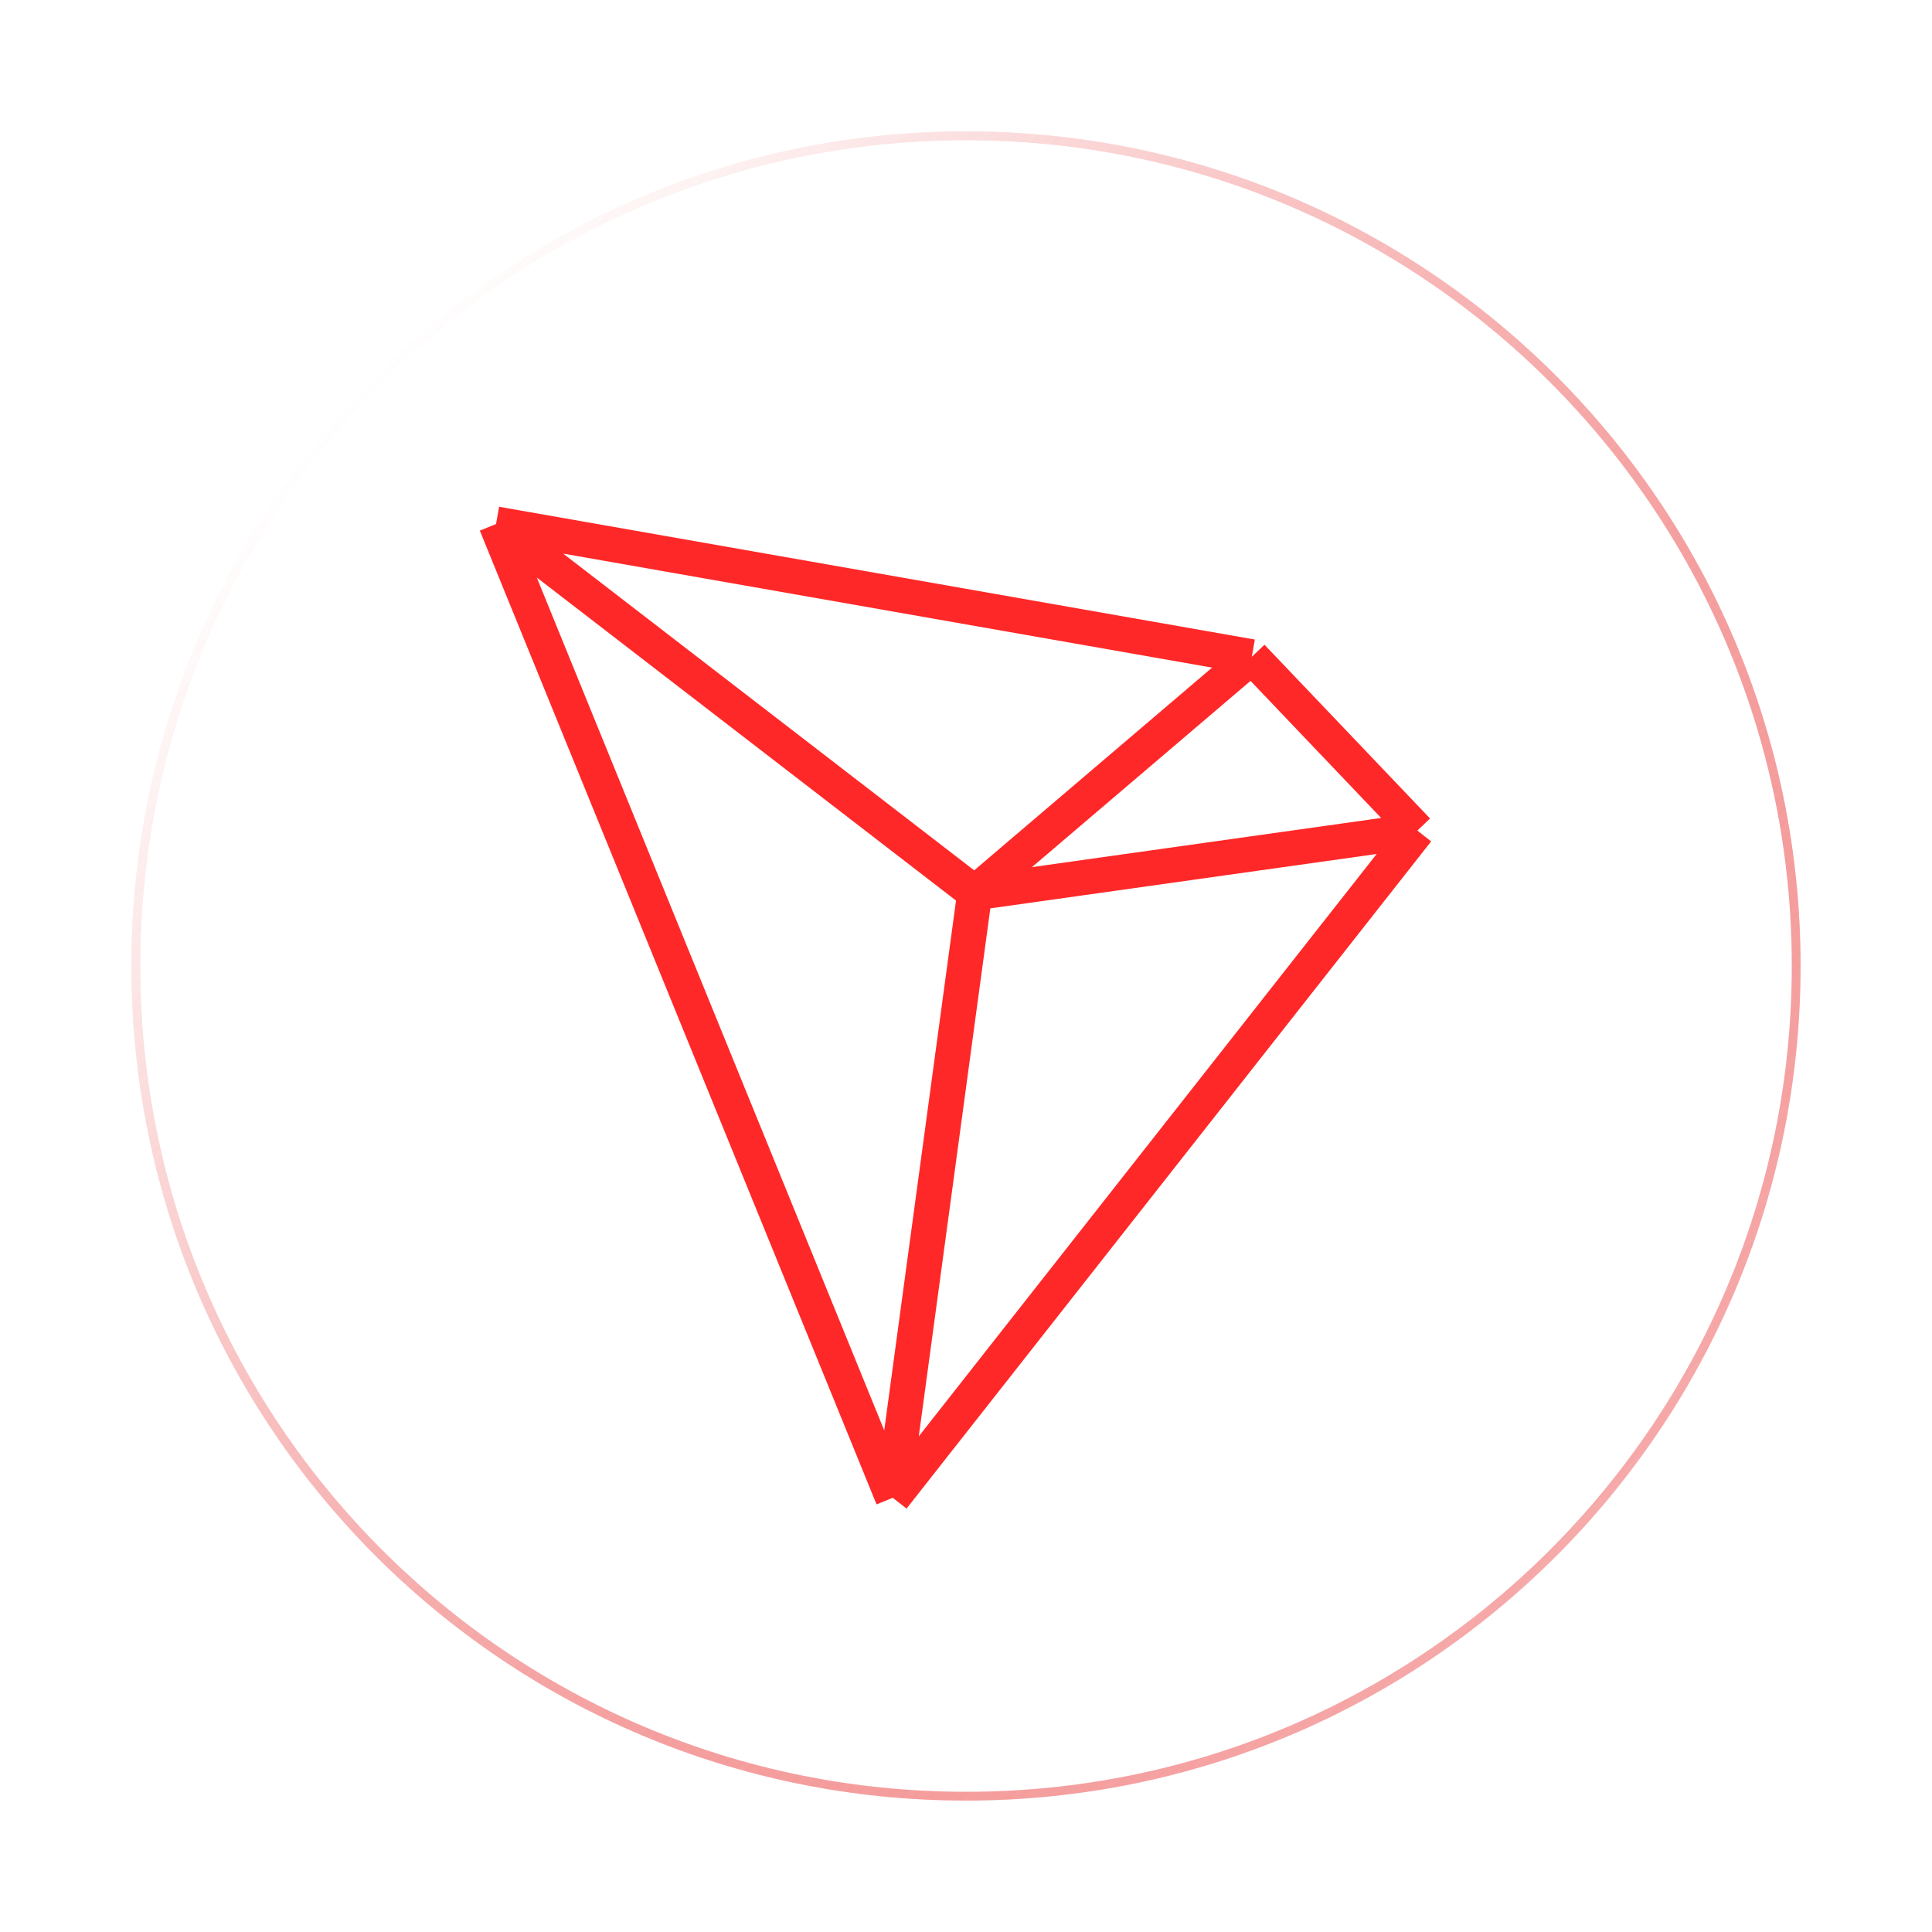 <svg xmlns="http://www.w3.org/2000/svg" width="441" height="441" viewBox="0 0 441 441" fill="none"><g clip-path="url(#clip0_7367_1569)"><path d="M203.785 341.884L222.495 203.807M203.785 341.884L323.527 189.587M203.785 341.884L113.23 119.613M222.495 203.807L323.527 189.587M222.495 203.807L113.23 119.613M222.495 203.807L285.734 149.923M323.527 189.587L285.734 149.923M113.23 119.613L285.734 149.923" stroke="#FF2828" stroke-width="8"></path></g><g filter="url(#filter0_dd_7367_1569)"><path fill-rule="evenodd" clip-rule="evenodd" d="M220.5 409C324.606 409 409 324.606 409 220.5C409 116.394 324.606 32 220.5 32C116.394 32 32 116.394 32 220.5C32 324.606 116.394 409 220.5 409ZM220.5 411C325.71 411 411 325.71 411 220.5C411 115.29 325.71 30 220.5 30C115.29 30 30 115.29 30 220.5C30 325.71 115.29 411 220.5 411Z" fill="url(#paint0_linear_7367_1569)"></path><path fill-rule="evenodd" clip-rule="evenodd" d="M220.5 409C324.606 409 409 324.606 409 220.5C409 116.394 324.606 32 220.5 32C116.394 32 32 116.394 32 220.5C32 324.606 116.394 409 220.5 409ZM220.5 411C325.71 411 411 325.71 411 220.5C411 115.29 325.71 30 220.5 30C115.29 30 30 115.29 30 220.5C30 325.71 115.29 411 220.5 411Z" fill="url(#paint1_linear_7367_1569)"></path></g><defs><filter id="filter0_dd_7367_1569" x="0" y="0" width="441" height="441" filterUnits="userSpaceOnUse" color-interpolation-filters="sRGB"><feGaussianBlur stdDeviation="15"></feGaussianBlur><feGaussianBlur stdDeviation="5"></feGaussianBlur></filter><linearGradient id="paint0_linear_7367_1569" x1="90" y1="79" x2="476" y2="423.5" gradientUnits="userSpaceOnUse"><stop stop-color="white"></stop><stop offset="1" stop-color="#E40000" stop-opacity="0"></stop></linearGradient><linearGradient id="paint1_linear_7367_1569" x1="90" y1="79" x2="476" y2="423.5" gradientUnits="userSpaceOnUse"><stop stop-color="white"></stop><stop offset="1" stop-color="#E40000" stop-opacity="0"></stop></linearGradient><clipPath id="clip0_7367_1569"><rect width="232" height="232" fill="white" transform="translate(105 114)"></rect></clipPath></defs></svg>